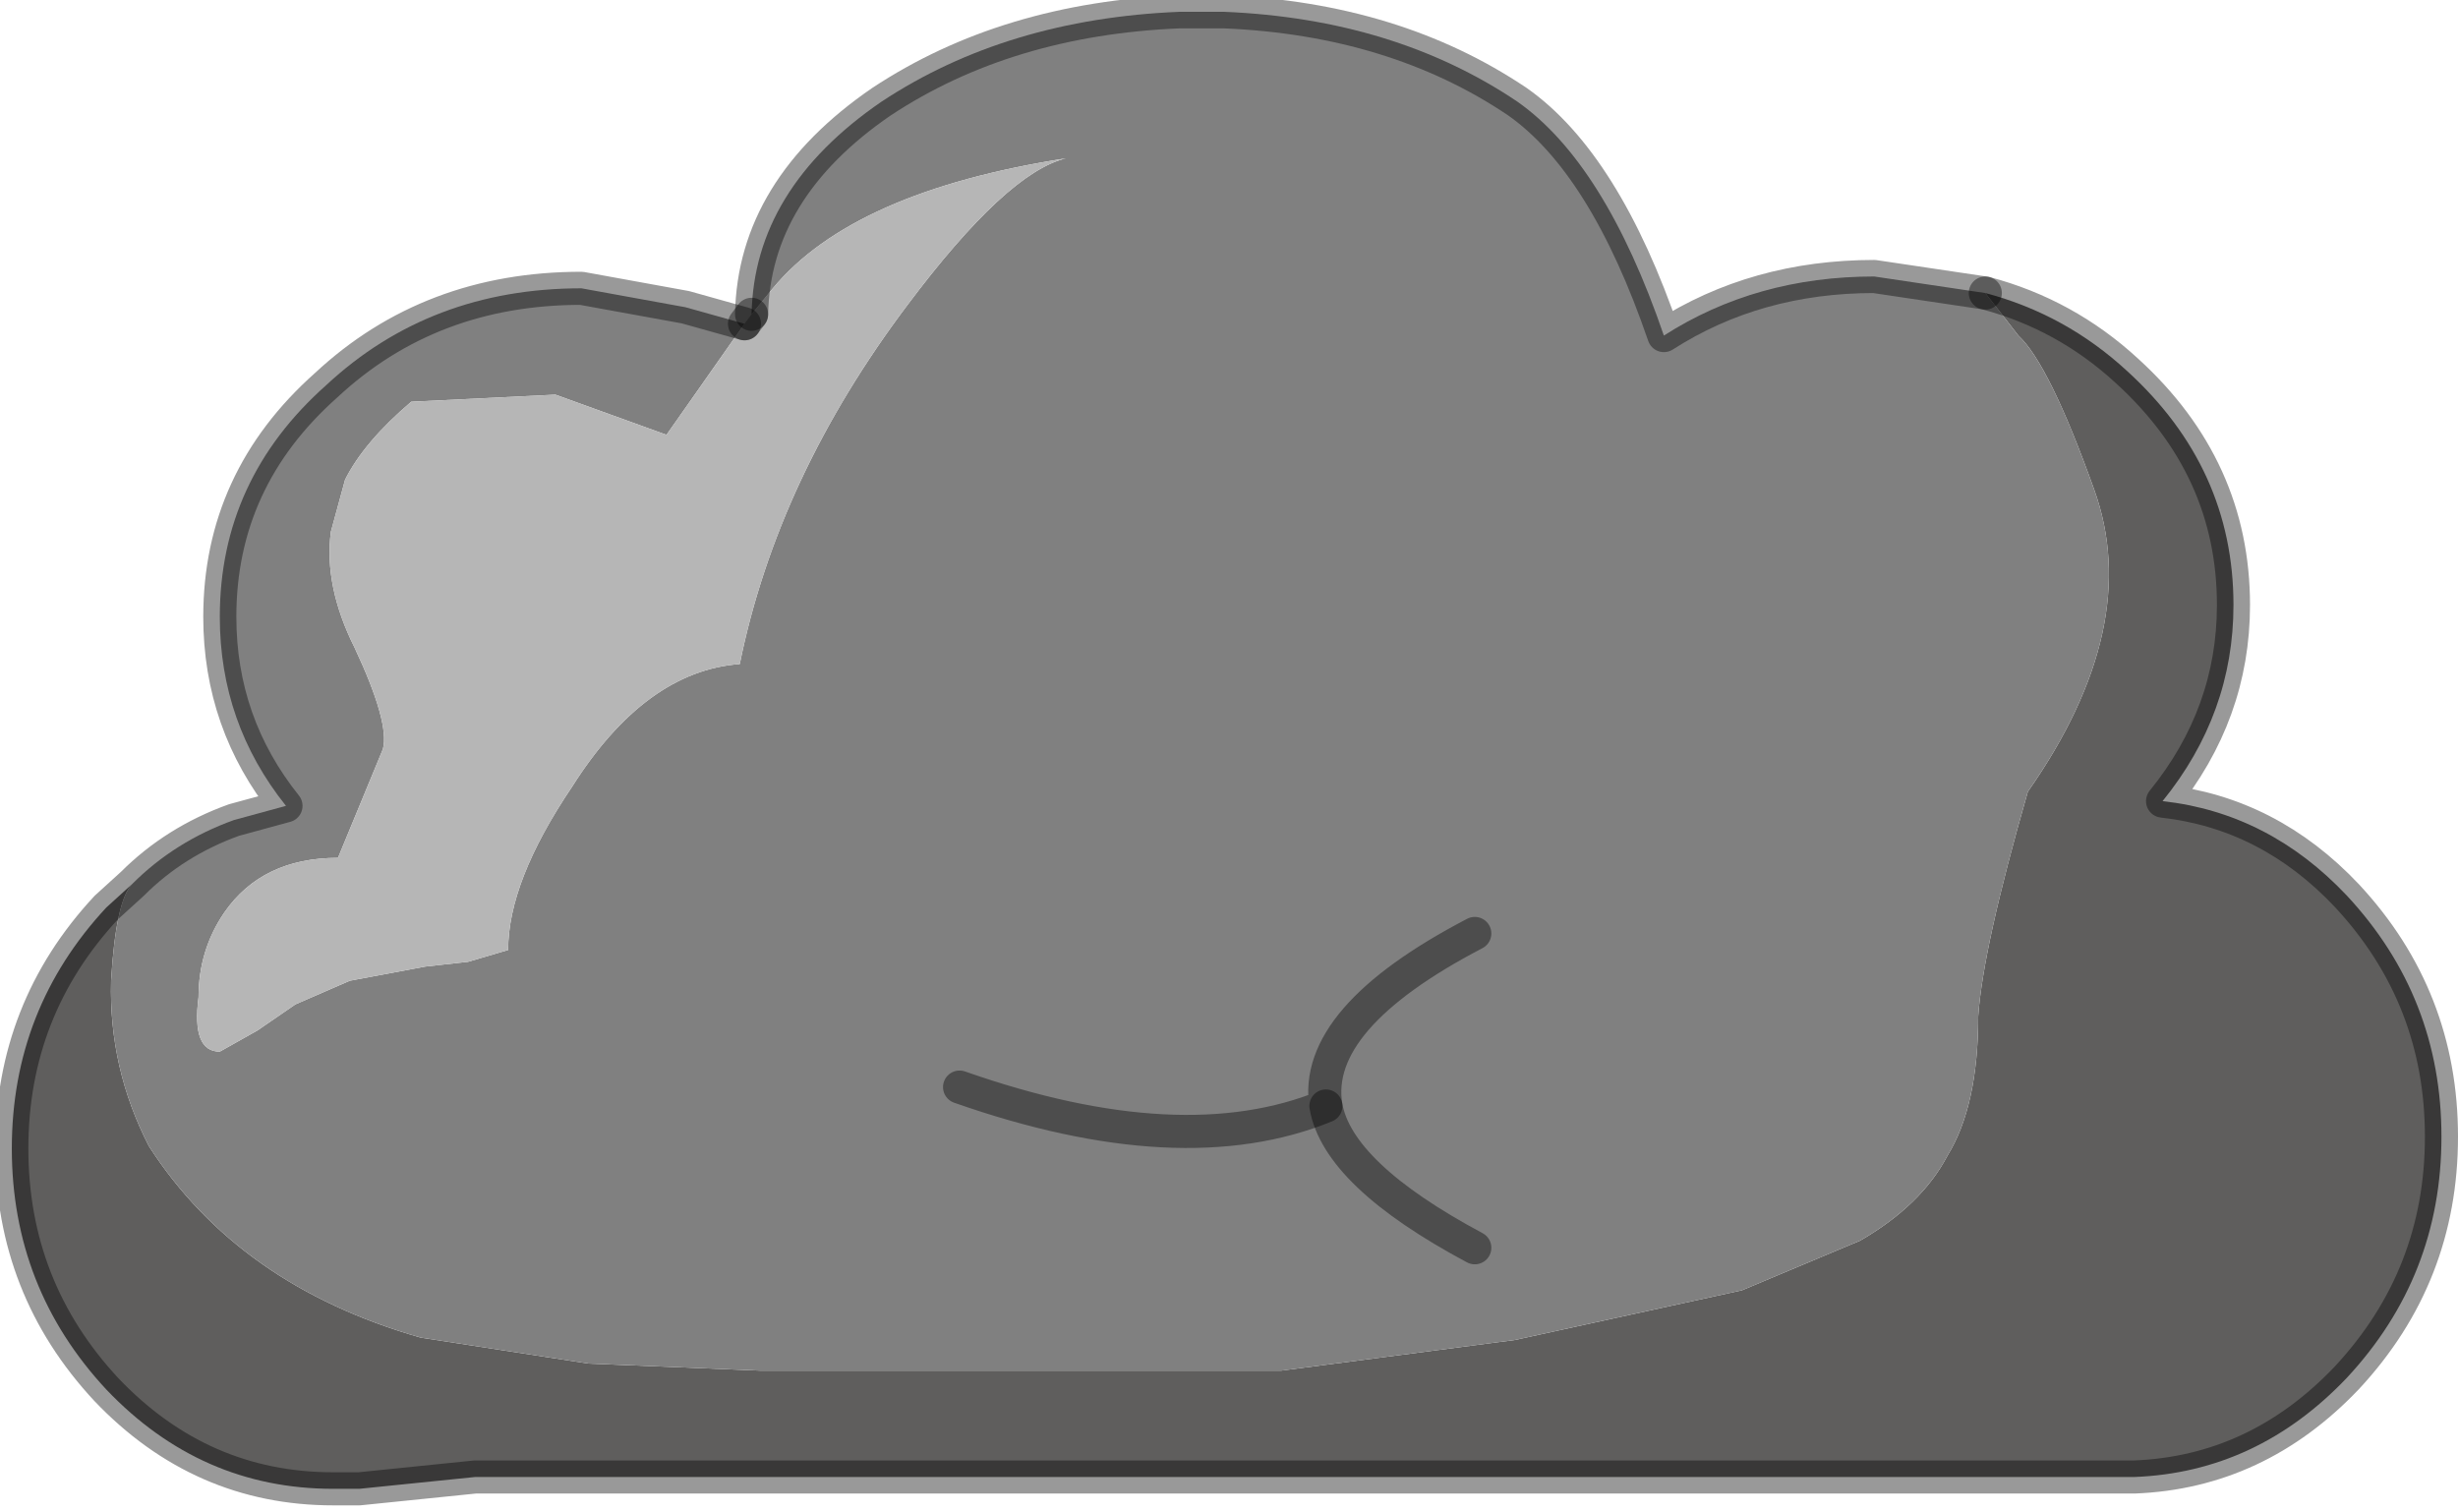 <?xml version="1.0" encoding="utf-8"?>
<svg version="1.1" id="Layer_1"
xmlns="http://www.w3.org/2000/svg"
xmlns:xlink="http://www.w3.org/1999/xlink"
width="52px" height="32px"
xml:space="preserve">
<g id="PathID_3656" transform="matrix(1, 0, 0, 1, 0.25, 0.25)">
<path style="fill:#5F5E5D;fill-opacity:1" d="M44.75 7.6Q47 9.65 47 12.55Q47 14.85 45.5 16.7Q47.75 16.95 49.4 18.7Q51.4 20.85 51.4 23.8Q51.4 26.75 49.4 28.9Q47.5 30.9 44.9 31L9.8 31L7.35 31.25L6.8 31.25Q4 31.25 2 29.15Q0 27 0 24.05Q0 21.1 2 18.95L2.55 18.45Q2.2 18.8 2.1 20.5Q2.05 22.35 2.9 24Q4.8 26.95 8.65 28.05L12.2 28.6L15.85 28.75L26.85 28.75L31.8 28.1L36.6 27.05L39.1 26Q40.4 25.25 40.95 24.2Q41.6 23.15 41.6 21.25Q41.7 19.8 42.65 16.5Q45.1 13 44.05 10.1Q43.1 7.45 42.45 6.85L41.75 5.95Q43.45 6.4 44.75 7.6" />
<path style="fill:#808080;fill-opacity:1" d="M4.7 17.1L5.8 16.8Q4.4 15.05 4.4 12.8Q4.4 9.9 6.65 7.9Q8.85 5.85 12.05 5.85L14.25 6.25L15.5 6.6L13.85 8.95L11.5 8.1L8.45 8.25Q7.45 9.1 7.05 9.9L6.75 11Q6.6 12.15 7.25 13.45Q8 15.05 7.85 15.6L6.9 17.9Q5.3 17.9 4.5 19.05Q3.95 19.85 3.95 20.85Q3.8 22 4.4 22L5.2 21.55L6 21L7.15 20.5L8.75 20.2L9.65 20.1L10.5 19.85Q10.5 18.4 11.85 16.4Q13.4 13.95 15.4 13.8Q16.2 9.85 18.95 6.2Q21.05 3.4 22.3 3.1Q17.8 3.8 16.1 5.85L15.65 6.4Q15.7 3.75 18.4 1.9Q21.05 0.15 24.7 0L25.65 0Q29.25 0.15 31.85 1.9Q33.7 3.2 34.95 6.85Q36.9 5.6 39.4 5.6L41.75 5.95L42.45 6.85Q43.1 7.45 44.05 10.1Q45.1 13 42.65 16.5Q41.7 19.8 41.6 21.25Q41.6 23.15 40.95 24.2Q40.4 25.25 39.1 26L36.6 27.05L31.8 28.1L26.85 28.75L15.85 28.75L12.2 28.6L8.65 28.05Q4.8 26.95 2.9 24Q2.05 22.35 2.1 20.5Q2.2 18.8 2.55 18.45Q3.45 17.55 4.7 17.1" />
<path style="fill:#B6B6B6;fill-opacity:1" d="M15.65 6.4L16.1 5.85Q17.8 3.8 22.3 3.1Q21.05 3.4 18.95 6.2Q16.2 9.85 15.4 13.8Q13.4 13.95 11.85 16.4Q10.5 18.4 10.5 19.85L9.65 20.1L8.75 20.2L7.15 20.5L6 21L5.2 21.55L4.4 22Q3.8 22 3.95 20.85Q3.95 19.85 4.5 19.05Q5.3 17.9 6.9 17.9L7.85 15.6Q8 15.05 7.25 13.45Q6.6 12.15 6.75 11L7.05 9.9Q7.45 9.1 8.45 8.25L11.5 8.1L13.85 8.95L15.5 6.6L15.65 6.4" />
<path style="fill:none;stroke-width:0.7;stroke-linecap:round;stroke-linejoin:round;stroke-miterlimit:3;stroke:#000000;stroke-opacity:0.4" d="M41.75 5.95L39.4 5.6Q36.9 5.6 34.95 6.85Q33.7 3.2 31.85 1.9Q29.25 0.15 25.65 0L24.7 0Q21.05 0.15 18.4 1.9Q15.7 3.75 15.65 6.4" />
<path style="fill:none;stroke-width:0.7;stroke-linecap:round;stroke-linejoin:round;stroke-miterlimit:3;stroke:#000000;stroke-opacity:0.4" d="M15.5 6.6L14.25 6.25L12.05 5.85Q8.85 5.85 6.65 7.9Q4.4 9.9 4.4 12.8Q4.4 15.05 5.8 16.8L4.7 17.1Q3.45 17.55 2.55 18.45L2 18.95Q0 21.1 0 24.05Q0 27 2 29.15Q4 31.25 6.8 31.25L7.35 31.25L9.8 31L44.9 31Q47.5 30.9 49.4 28.9Q51.4 26.75 51.4 23.8Q51.4 20.85 49.4 18.7Q47.75 16.95 45.5 16.7Q47 14.85 47 12.55Q47 9.65 44.75 7.6Q43.45 6.4 41.75 5.95" />
<path style="fill:none;stroke-width:0.7;stroke-linecap:round;stroke-linejoin:round;stroke-miterlimit:3;stroke:#000000;stroke-opacity:0.4" d="M15.5 6.6L15.65 6.4" />
</g>
<g id="PathID_3657" transform="matrix(1, 0, 0, 1, 0.25, 0.25)">
<path style="fill:none;stroke-width:0.7;stroke-linecap:round;stroke-linejoin:round;stroke-miterlimit:3;stroke:#000000;stroke-opacity:0.4" d="M20.05 22.75Q24.75 24.4 27.8 23.15Q27.5 21.3 30.95 19.5" />
<path style="fill:none;stroke-width:0.7;stroke-linecap:round;stroke-linejoin:round;stroke-miterlimit:3;stroke:#000000;stroke-opacity:0.4" d="M27.8 23.15Q28.05 24.6 30.95 26.15" />
</g>
</svg>
